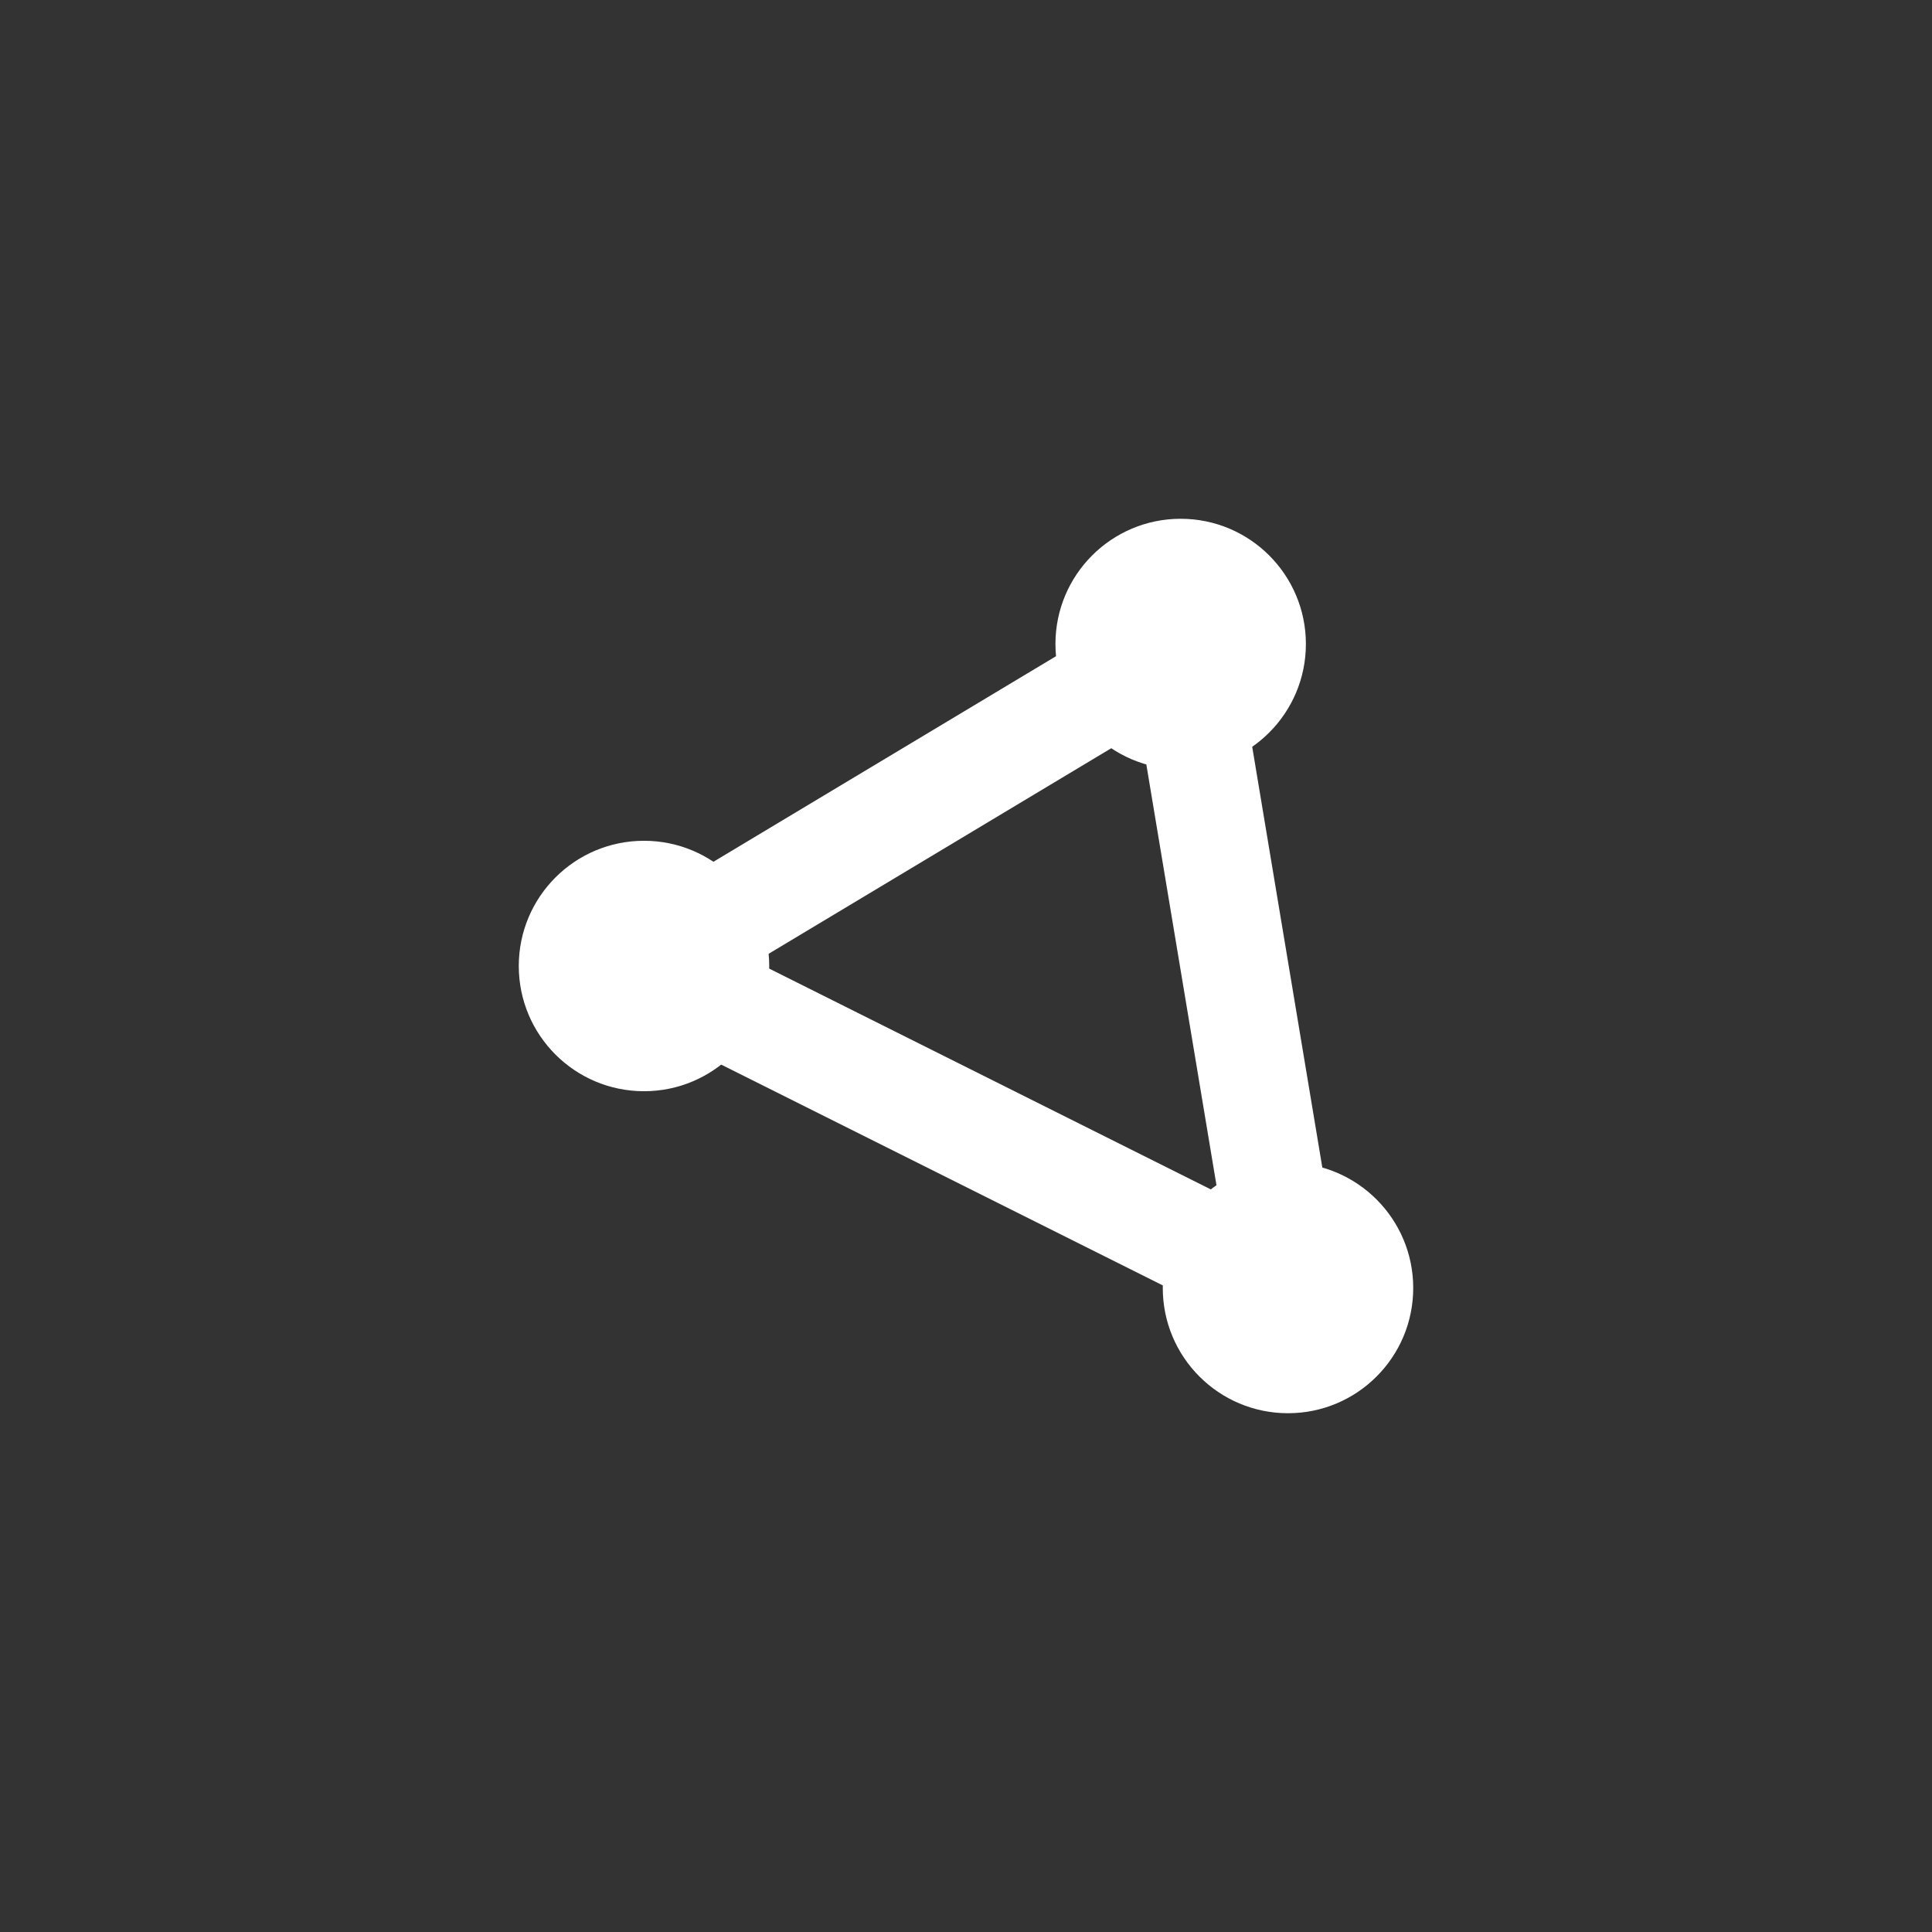 
<svg width="108" height="108" viewBox="0 0 108 108" xmlns="http://www.w3.org/2000/svg">
  <rect x="0" y="0" width="108" height="108" fill="#333333" stroke="none"/>
  <g fill="none" stroke="#ffffff" stroke-linecap="round" stroke-linejoin="round" stroke-width="6" opacity="1.0">
    <path d="M36 54 L66 36"/>
    <path d="M66 36 L72 72"/>
    <path d="M36 54 L72 72"/>
  </g>
  <g fill="#ffffff">
    <circle cx="36" cy="54" r="7"/>
    <circle cx="66" cy="36" r="7"/>
    <circle cx="72" cy="72" r="7"/>
  </g>
</svg>
